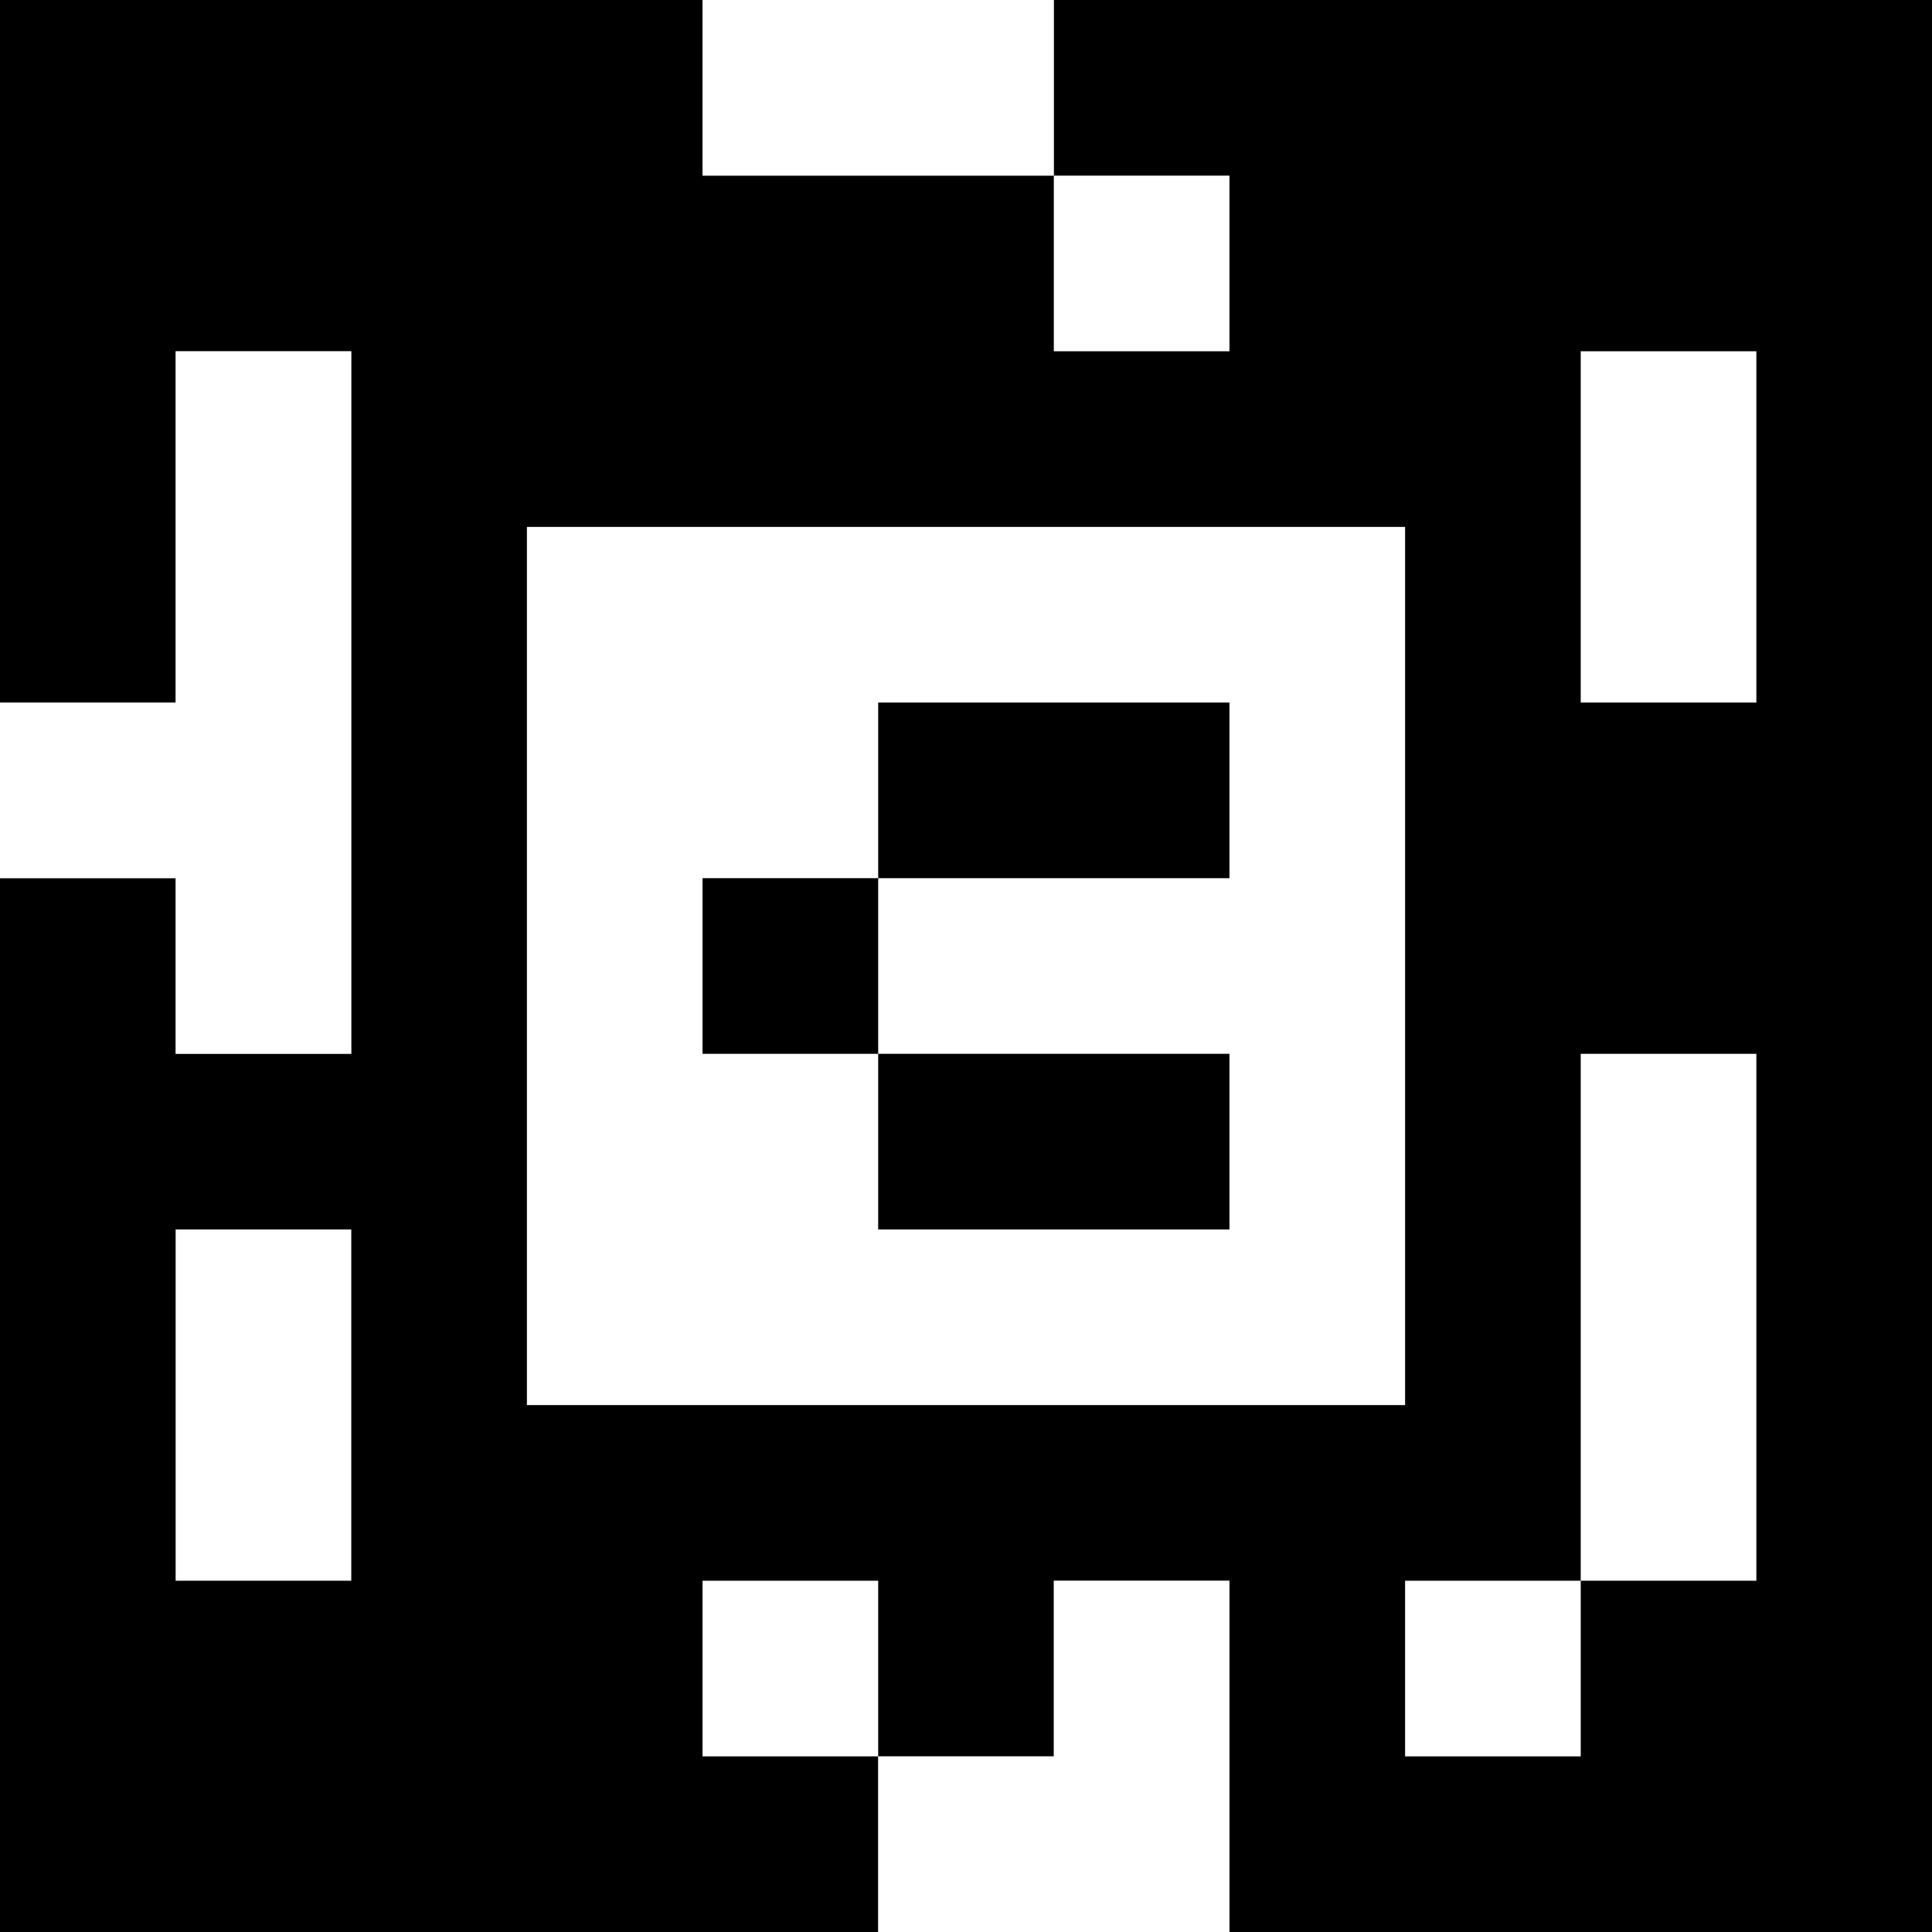 <?xml version="1.0" standalone="yes"?>
<svg xmlns="http://www.w3.org/2000/svg" width="110" height="110">
<rect width="100%" height="100%" fill="#808080" stroke="none"/>
<path style="fill:#000000; stroke:none;" d="M0 0L0 40L10 40L10 20L20 20L20 60L10 60L10 50L0 50L0 110L50 110L50 100L60 100L60 90L70 90L70 110L110 110L110 0L60 0L60 10L40 10L40 0L0 0z"/>
<path style="fill:#ffffff; stroke:none;" d="M40 0L40 10L60 10L60 0L40 0M60 10L60 20L70 20L70 10L60 10M10 20L10 40L0 40L0 50L10 50L10 60L20 60L20 20L10 20M90 20L90 40L100 40L100 20L90 20M30 30L30 80L80 80L80 30L30 30z"/>
<path style="fill:#000000; stroke:none;" d="M50 40L50 50L40 50L40 60L50 60L50 70L70 70L70 60L50 60L50 50L70 50L70 40L50 40z"/>
<path style="fill:#ffffff; stroke:none;" d="M90 60L90 90L80 90L80 100L90 100L90 90L100 90L100 60L90 60M10 70L10 90L20 90L20 70L10 70M40 90L40 100L50 100L50 90L40 90M60 90L60 100L50 100L50 110L70 110L70 90L60 90z"/>
</svg>

